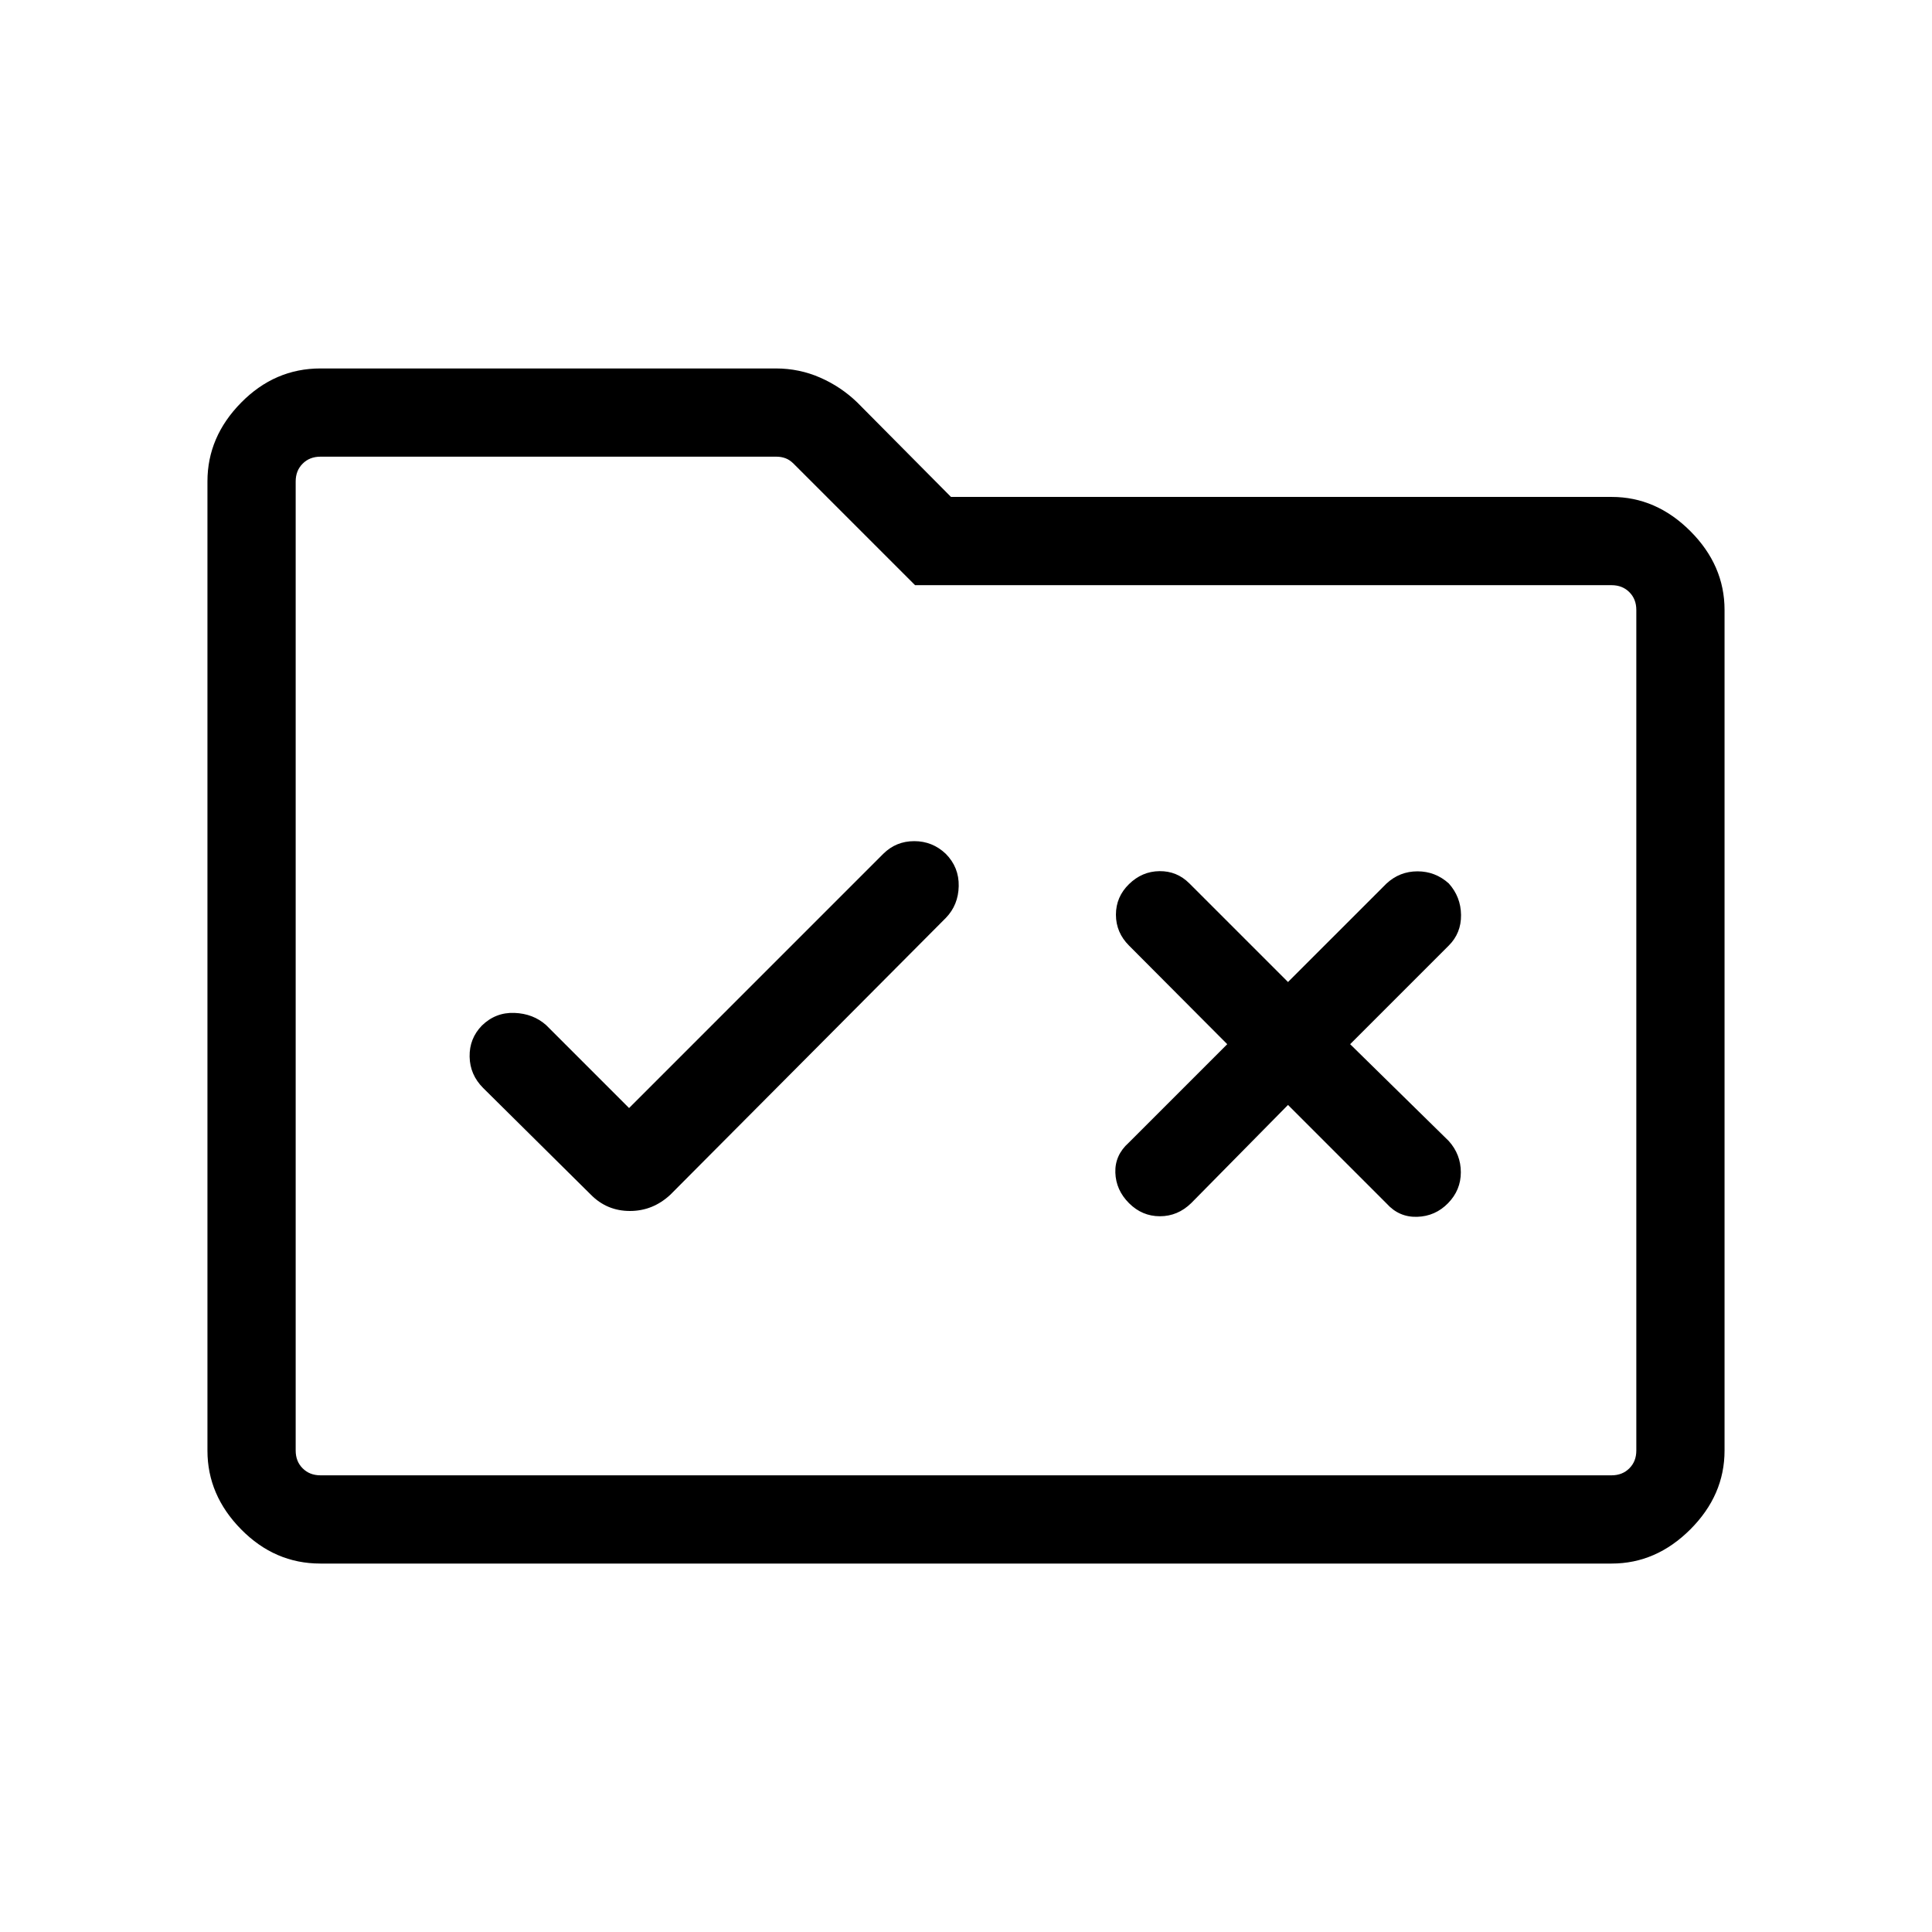 <svg xmlns="http://www.w3.org/2000/svg" height="48" viewBox="0 -960 960 960" width="48"><path d="m312.58-409.42-41.23-41.23q-6.43-5.7-15.76-6.04-9.32-.35-16.14 6.29-6.26 6.44-6.1 15.44.15 9 6.73 15.58l53.5 53q8 8.11 19.43 8.11 11.42 0 20.11-8.11L470-503.91q6.19-6.4 6.38-15.77.2-9.37-6.43-16.07-6.63-6.29-15.67-6.29t-15.38 6.29L312.58-409.42ZM640-472.04l-49-49q-6.19-6.19-14.85-6.09-8.65.09-15.15 6.44-6.5 6.34-6.5 15.19t6.5 15.35l48.81 49-49 49q-6.89 6.19-6.6 14.84.29 8.66 6.79 15.16t15.35 6.5q8.84 0 15.53-6.5L640-410.96l49 49q6.19 6.88 15.19 6.59 9-.28 15.35-6.78 6.34-6.5 6.34-15.35t-6-15.54l-49-48.11 49-49q6.2-6.2 6.1-15.2-.1-9-6.1-15.69-6.69-6-15.53-6-8.85 0-15.41 6.06L640-472.04ZM159.15-183.08q-22.61 0-39.34-16.99-16.73-17-16.73-39.11v-481.64q0-22.11 16.73-39.11 16.73-16.99 39.42-16.99h226.23q11.7 0 22.07 4.55 10.37 4.54 18.42 12.33l46.59 46.96h328.31q22.08 0 39.08 17 16.99 17 16.99 39.16v417.69q0 22.16-16.99 39.16-17 16.99-39.08 16.99h-641.7Zm.08-43.84h641.54q5.38 0 8.84-3.47 3.47-3.46 3.47-8.84v-417.69q0-5.39-3.47-8.85-3.46-3.46-8.84-3.46H454.69l-60.38-60.38q-1.93-1.93-4.04-2.7-2.12-.77-4.42-.77H159.23q-5.38 0-8.84 3.47-3.47 3.46-3.47 8.84v481.54q0 5.38 3.47 8.84 3.46 3.47 8.84 3.47Zm-12.31 0v-506.16 506.16Z"/></svg>